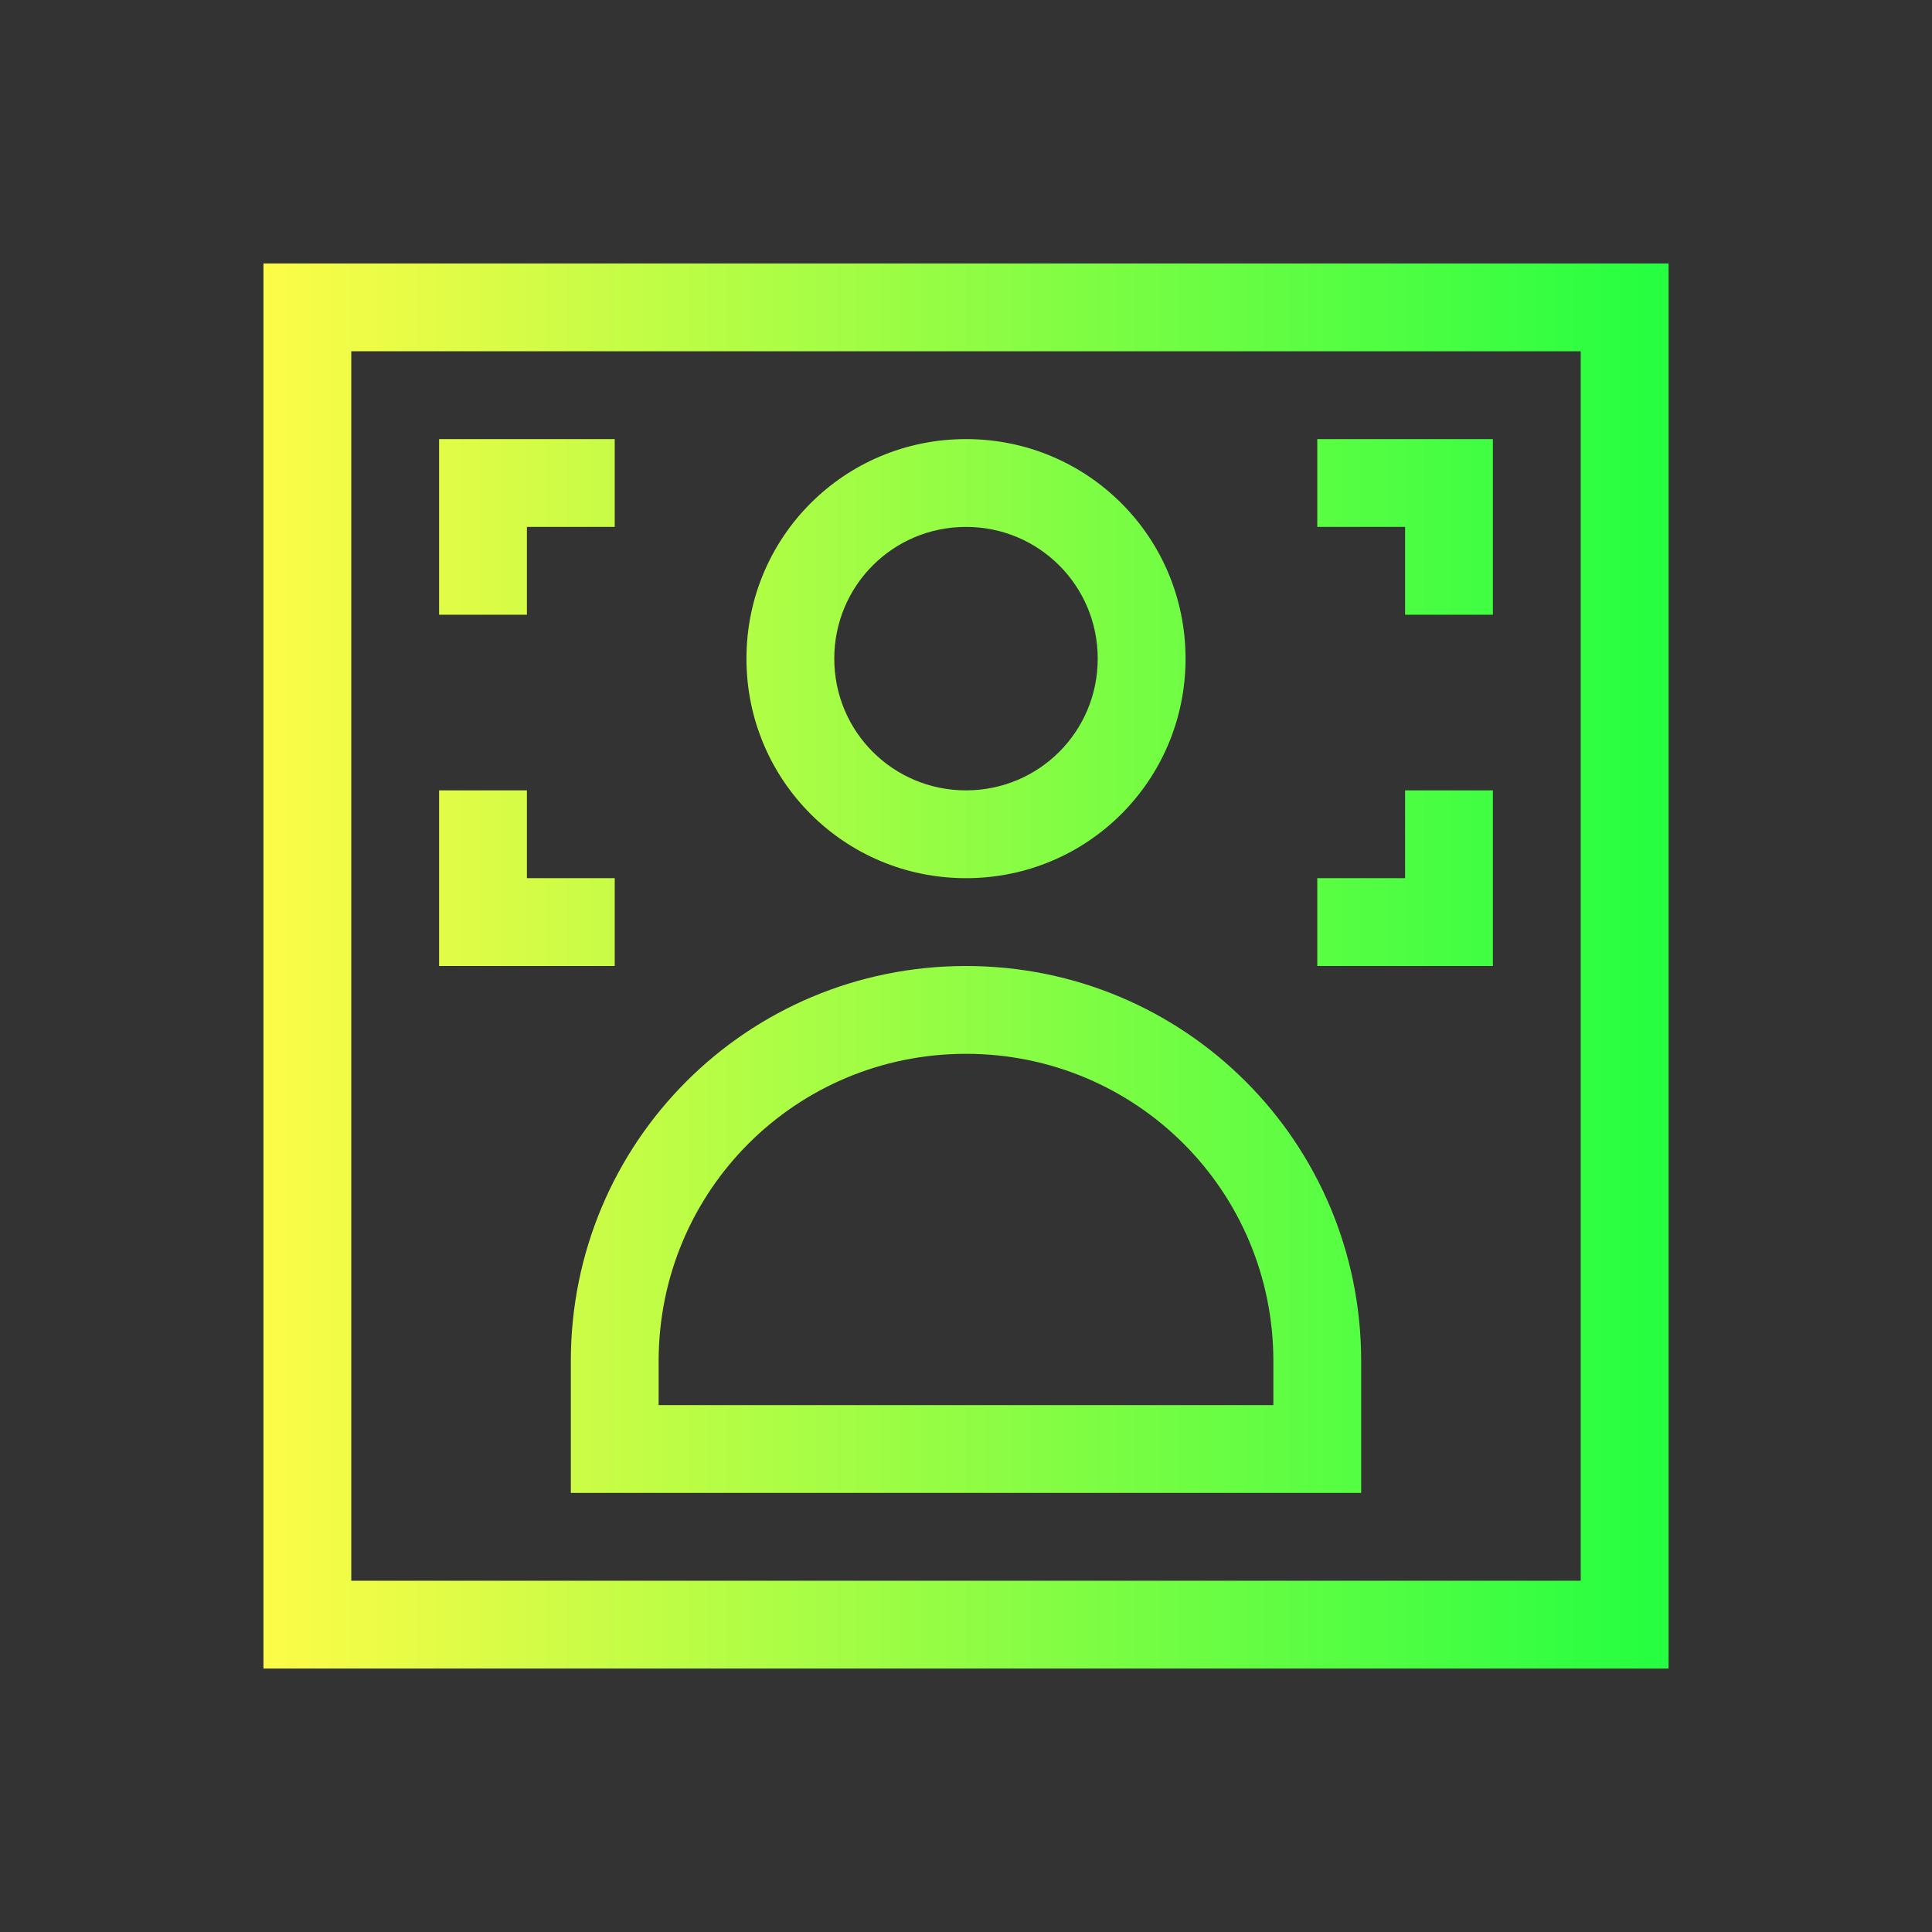 <svg width="22" height="22" viewBox="0 0 22 22" fill="none" xmlns="http://www.w3.org/2000/svg">
<rect x="0" y="0" width="22" height="22" fill="#333333" stroke="none"/>
<path d="M3 3V4V19H4H19V18V3H3ZM4 4H18V18H4V4ZM5 5V6V7H6V6H7V5H5ZM11 5C9.615 5 8.5 6.115 8.5 7.5C8.5 8.885 9.615 10 11 10C12.385 10 13.5 8.885 13.5 7.5C13.5 6.115 12.385 5 11 5ZM15 5V6H16V7H17V5H15ZM11 6C11.831 6 12.5 6.669 12.5 7.5C12.5 8.331 11.831 9 11 9C10.169 9 9.5 8.331 9.5 7.5C9.5 6.669 10.169 6 11 6ZM5 9V10V11H7V10H6V9H5ZM16 9V10H15V11H17V10V9H16ZM11 11C8.507 11 6.5 13.007 6.5 15.5V16V17H6.775H7.5H7.846H14.154H15.225H15.5V16V15.5C15.5 13.007 13.493 11 11 11ZM11 12C12.939 12 14.5 13.561 14.5 15.5V16H7.5V15.5C7.5 13.561 9.061 12 11 12Z" fill="url(#paint0_linear_10_12353)"/>
<defs>
<linearGradient id="paint0_linear_10_12353" x1="3" y1="11" x2="19" y2="11" gradientUnits="userSpaceOnUse">
<stop stop-color="#FDFC47"/>
<stop offset="1" stop-color="#24FE41"/>
</linearGradient>
</defs>
</svg>
